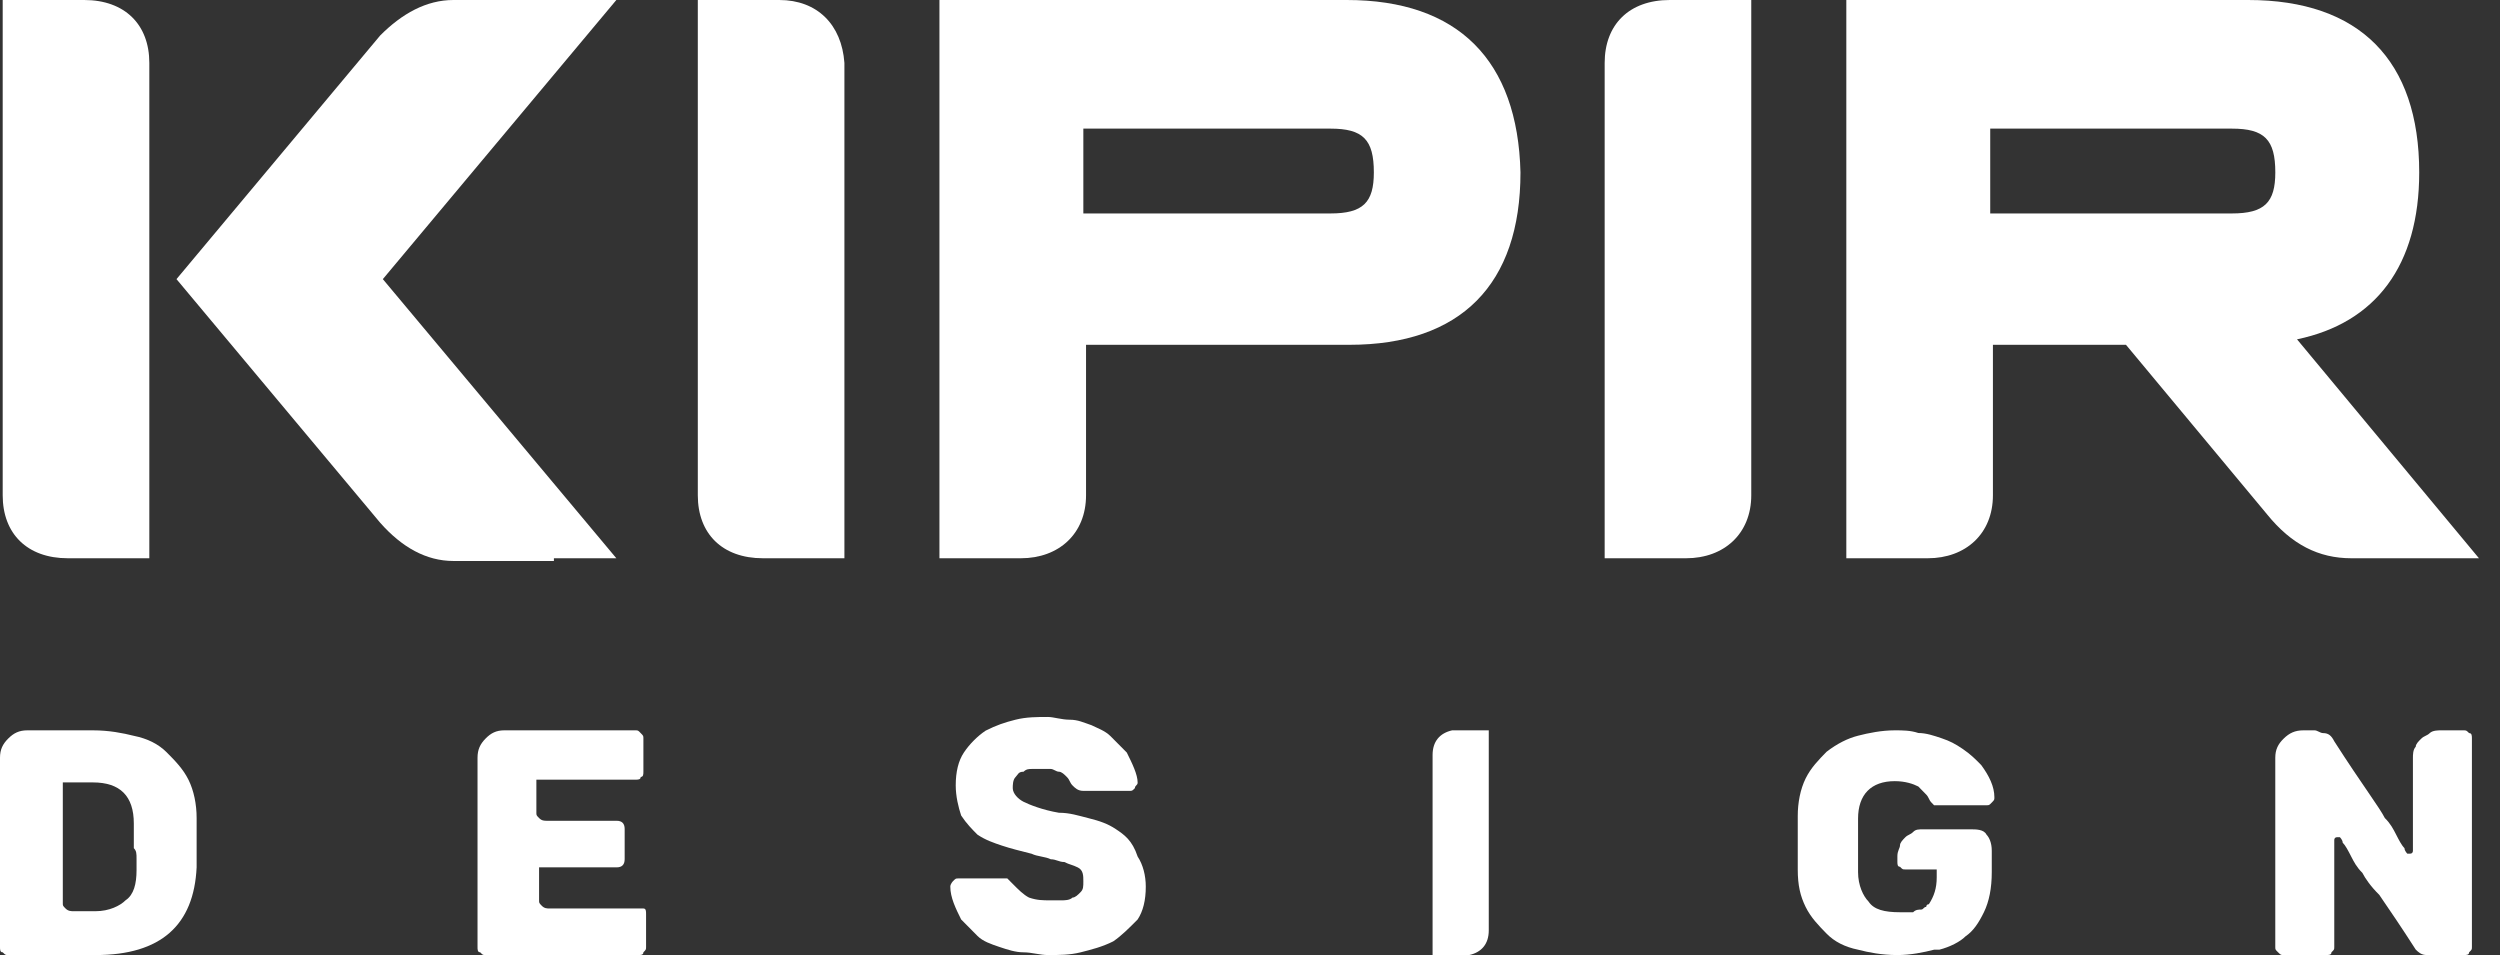 <svg width="89" height="34" viewBox="0 0 89 34" fill="none" xmlns="http://www.w3.org/2000/svg">
<rect x="0" y="0" width="89" height="34" fill="#333333" stroke="none"/>
<path d="M88.251 19.874L81.774 12.08C84.577 11.496 86.124 9.45 86.124 6.138C86.124 2.143 83.998 0 80.034 0H65.729V19.874H68.629C69.982 19.874 70.948 18.997 70.948 17.633V12.275H75.685L80.711 18.315C81.581 19.387 82.548 19.874 83.707 19.874H88.251ZM79.454 7.599H70.852V4.579H79.454C80.614 4.579 81.001 4.968 81.001 6.138C81.001 7.209 80.614 7.599 79.454 7.599Z" fill="white"/>
<path d="M19.719 19.874H21.942L13.629 9.937L21.942 0H16.142C15.176 0 14.306 0.487 13.532 1.266L6.283 9.937L13.532 18.607C14.306 19.484 15.176 19.971 16.142 19.971H19.719V19.874Z" fill="white"/>
<path d="M27.741 0H24.842V17.633C24.842 18.997 25.712 19.874 27.161 19.874H30.061V2.241C29.965 0.877 29.095 0 27.741 0Z" fill="white"/>
<path d="M2.416 19.874H5.316V2.241C5.316 0.877 4.446 0 2.996 0H0.096V17.633C0.096 18.997 0.966 19.874 2.416 19.874Z" fill="white"/>
<path d="M47.943 0H33.444V19.874H36.344C37.697 19.874 38.663 18.997 38.663 17.633V12.275H48.039C52.002 12.275 54.129 10.132 54.129 6.138C54.032 2.143 51.906 0 47.943 0ZM47.363 7.599H38.567V4.579H47.363C48.523 4.579 48.909 4.968 48.909 6.138C48.909 7.209 48.523 7.599 47.363 7.599Z" fill="white"/>
<path d="M57.126 2.241V19.874H60.026C61.379 19.874 62.345 18.997 62.345 17.633V0H59.446C57.996 0 57.126 0.877 57.126 2.241Z" fill="white"/>
<path d="M52.913 26H51.696C51.261 26.098 51 26.39 51 26.878V33.902C51 33.902 51 33.902 51 34H51.087H52.304C52.739 33.902 53 33.61 53 33.122V26.098C53 26.098 53 26.098 53 26C52.913 26 52.913 26 52.913 26Z" fill="white"/>
<path d="M6.708 27.756C6.514 27.366 6.222 27.073 5.931 26.78C5.639 26.488 5.25 26.293 4.764 26.195C4.375 26.098 3.889 26 3.306 26H0.972C0.681 26 0.486 26.098 0.292 26.293C0.097 26.488 0 26.683 0 26.976V33.707C0 33.805 -1.48494e-06 33.902 0.097 33.902C0.194 34 0.194 34 0.292 34H3.403C5.736 34 6.903 32.927 7 30.878C7 30.78 7 30.683 7 30.488C7 30.39 7 30.195 7 30C7 29.805 7 29.61 7 29.512C7 29.317 7 29.22 7 29.122C7 28.634 6.903 28.146 6.708 27.756ZM4.861 30.585C4.861 30.683 4.861 30.878 4.861 30.976C4.861 31.463 4.764 31.854 4.472 32.049C4.278 32.244 3.889 32.439 3.403 32.439H2.625C2.528 32.439 2.431 32.439 2.333 32.342C2.236 32.244 2.236 32.244 2.236 32.146V27.854H3.306C4.278 27.854 4.764 28.341 4.764 29.317C4.764 29.415 4.764 29.512 4.764 29.707C4.764 29.805 4.764 30 4.764 30.195C4.861 30.293 4.861 30.39 4.861 30.585Z" fill="white"/>
<path d="M22.905 32.342H19.571C19.476 32.342 19.381 32.342 19.286 32.244C19.191 32.146 19.191 32.146 19.191 32.049V30.878H21.952C22.143 30.878 22.238 30.78 22.238 30.585V29.512C22.238 29.317 22.143 29.22 21.952 29.22H19.476C19.381 29.22 19.286 29.22 19.191 29.122C19.095 29.024 19.095 29.024 19.095 28.927V27.756H22.619C22.714 27.756 22.809 27.756 22.809 27.659C22.905 27.659 22.905 27.561 22.905 27.463V26.293C22.905 26.195 22.905 26.195 22.809 26.098C22.714 26 22.714 26 22.619 26H17.952C17.667 26 17.476 26.098 17.286 26.293C17.095 26.488 17 26.683 17 26.976V33.707C17 33.805 17 33.902 17.095 33.902C17.191 34 17.191 34 17.286 34H22.714C22.809 34 22.905 34 22.905 33.902C23 33.805 23 33.805 23 33.707V32.537C23 32.439 23 32.342 22.905 32.342C23 32.342 23 32.342 22.905 32.342Z" fill="white"/>
<path d="M39.727 29.519C39.437 29.324 39.147 29.226 38.76 29.129C38.374 29.032 38.084 28.934 37.697 28.934C37.117 28.837 36.634 28.642 36.44 28.544C36.247 28.447 36.054 28.252 36.054 28.057C36.054 27.96 36.054 27.765 36.15 27.668C36.247 27.57 36.247 27.473 36.44 27.473C36.537 27.375 36.634 27.375 36.73 27.375C36.827 27.375 36.924 27.375 37.117 27.375C37.214 27.375 37.31 27.375 37.407 27.375C37.504 27.375 37.6 27.473 37.697 27.473C37.794 27.473 37.89 27.57 37.987 27.668C38.084 27.765 38.084 27.863 38.18 27.96C38.277 28.057 38.374 28.155 38.567 28.155H40.21C40.307 28.155 40.307 28.155 40.403 28.057C40.403 27.96 40.5 27.96 40.5 27.863C40.5 27.57 40.307 27.181 40.114 26.791C39.92 26.596 39.727 26.401 39.533 26.206C39.34 26.012 39.05 25.914 38.857 25.817C38.567 25.719 38.374 25.622 38.084 25.622C37.794 25.622 37.504 25.524 37.31 25.524C36.924 25.524 36.537 25.524 36.15 25.622C35.764 25.719 35.474 25.817 35.087 26.012C34.797 26.206 34.507 26.499 34.314 26.791C34.12 27.083 34.024 27.473 34.024 27.96C34.024 28.35 34.12 28.739 34.217 29.032C34.41 29.324 34.604 29.519 34.797 29.713C35.087 29.908 35.377 30.006 35.667 30.103C35.957 30.201 36.344 30.298 36.73 30.395C36.924 30.493 37.214 30.493 37.407 30.59C37.6 30.59 37.697 30.688 37.89 30.688C38.084 30.785 38.18 30.785 38.374 30.883C38.567 30.98 38.567 31.175 38.567 31.37C38.567 31.564 38.567 31.662 38.47 31.759C38.374 31.857 38.277 31.954 38.18 31.954C38.084 32.052 37.89 32.052 37.794 32.052C37.6 32.052 37.504 32.052 37.407 32.052C37.117 32.052 36.924 32.052 36.634 31.954C36.44 31.857 36.247 31.662 36.054 31.467C35.957 31.37 35.957 31.37 35.86 31.272C35.764 31.272 35.764 31.272 35.667 31.272H34.12C34.024 31.272 34.024 31.272 33.927 31.37C33.927 31.37 33.831 31.467 33.831 31.564C33.831 31.954 34.024 32.344 34.217 32.733C34.41 32.928 34.604 33.123 34.797 33.318C34.99 33.513 35.281 33.61 35.57 33.708C35.86 33.805 36.15 33.903 36.44 33.903C36.73 33.903 37.02 34 37.31 34C37.697 34 38.084 34 38.47 33.903C38.857 33.805 39.243 33.708 39.63 33.513C39.92 33.318 40.21 33.026 40.5 32.733C40.693 32.441 40.79 32.052 40.79 31.564C40.79 31.175 40.693 30.785 40.5 30.493C40.307 29.908 40.017 29.713 39.727 29.519Z" fill="white"/>
<path d="M70.16 29.524H68.48C68.293 29.524 68.2 29.524 68.107 29.619C68.013 29.714 67.92 29.714 67.827 29.809C67.733 29.905 67.64 30 67.64 30.095C67.64 30.191 67.547 30.286 67.547 30.476V30.667C67.547 30.762 67.547 30.857 67.64 30.857C67.733 30.952 67.733 30.952 67.827 30.952H68.947C68.947 31.048 68.947 31.238 68.947 31.238C68.947 31.619 68.853 31.905 68.667 32.191C68.573 32.191 68.573 32.286 68.573 32.286C68.48 32.286 68.48 32.381 68.387 32.381C68.304 32.381 68.2 32.381 68.107 32.476C68.013 32.476 67.827 32.476 67.64 32.476C67.08 32.476 66.707 32.381 66.52 32.095C66.333 31.905 66.147 31.524 66.147 31.048C66.147 30.952 66.147 30.762 66.147 30.667C66.147 30.476 66.147 30.286 66.147 30.095C66.147 29.905 66.147 29.714 66.147 29.524C66.147 29.333 66.147 29.238 66.147 29.143C66.147 28.286 66.613 27.809 67.453 27.809C67.827 27.809 68.107 27.905 68.293 28C68.387 28.095 68.48 28.191 68.573 28.286C68.667 28.381 68.667 28.476 68.76 28.571L68.853 28.667C68.853 28.667 68.947 28.667 69.04 28.667H70.72C70.813 28.667 70.813 28.667 70.907 28.571C71 28.476 71 28.476 71 28.381C71 28 70.813 27.619 70.533 27.238C70.347 27.048 70.16 26.857 69.88 26.667C69.6 26.476 69.413 26.381 69.133 26.286C68.853 26.191 68.573 26.095 68.293 26.095C68.013 26 67.733 26 67.453 26C66.987 26 66.52 26.095 66.147 26.191C65.773 26.286 65.4 26.476 65.027 26.762C64.747 27.048 64.467 27.333 64.28 27.714C64.093 28.095 64 28.571 64 29.048C64 29.143 64 29.333 64 29.429C64 29.619 64 29.809 64 30C64 30.286 64 30.476 64 30.571C64 30.762 64 30.857 64 30.952C64 31.524 64.093 31.905 64.28 32.286C64.467 32.667 64.747 32.952 65.027 33.238C65.307 33.524 65.68 33.714 66.147 33.809C66.52 33.905 66.987 34 67.547 34C68.013 34 68.48 33.905 68.853 33.809H68.947H69.04C69.413 33.714 69.787 33.524 69.973 33.333C70.253 33.143 70.44 32.857 70.627 32.476C70.813 32.095 70.907 31.619 70.907 31.048V30.286C70.907 30 70.813 29.809 70.72 29.714C70.627 29.524 70.347 29.524 70.16 29.524Z" fill="white"/>
<path d="M87.7 26H86.9C86.8 26 86.6 26 86.5 26.098C86.4 26.195 86.3 26.195 86.2 26.293C86.1 26.39 86 26.488 86 26.585C85.9 26.683 85.9 26.878 85.9 26.976V30.293C85.9 30.293 85.9 30.39 85.8 30.39C85.8 30.39 85.8 30.39 85.7 30.39C85.7 30.39 85.6 30.293 85.6 30.195C85.5 30.098 85.4 29.902 85.3 29.707C85.2 29.512 85.1 29.317 84.9 29.122C84.8 28.927 84.6 28.634 84.4 28.341C84 27.756 83.6 27.171 83.1 26.39C83 26.195 82.9 26.098 82.7 26.098C82.6 26.098 82.5 26 82.4 26H82C81.7 26 81.5 26.098 81.3 26.293C81.1 26.488 81 26.683 81 26.976V33.707C81 33.805 81 33.805 81.1 33.902C81.2 34 81.2 34 81.3 34H82.8C82.9 34 83 34 83 33.902C83.1 33.805 83.1 33.805 83.1 33.707V29.902C83.1 29.902 83.1 29.805 83.2 29.805C83.2 29.805 83.2 29.805 83.3 29.805C83.3 29.805 83.4 29.902 83.4 30C83.5 30.098 83.6 30.293 83.7 30.488C83.8 30.683 83.9 30.878 84.1 31.073C84.2 31.268 84.4 31.561 84.7 31.854C85.1 32.439 85.5 33.024 86 33.805C86.1 33.902 86.2 34 86.4 34H87.7C87.8 34 87.9 34 87.9 33.902C88 33.805 88 33.805 88 33.707V26.293C88 26.195 88 26.098 87.9 26.098C87.8 26 87.8 26 87.7 26Z" fill="white"/>
</svg>
